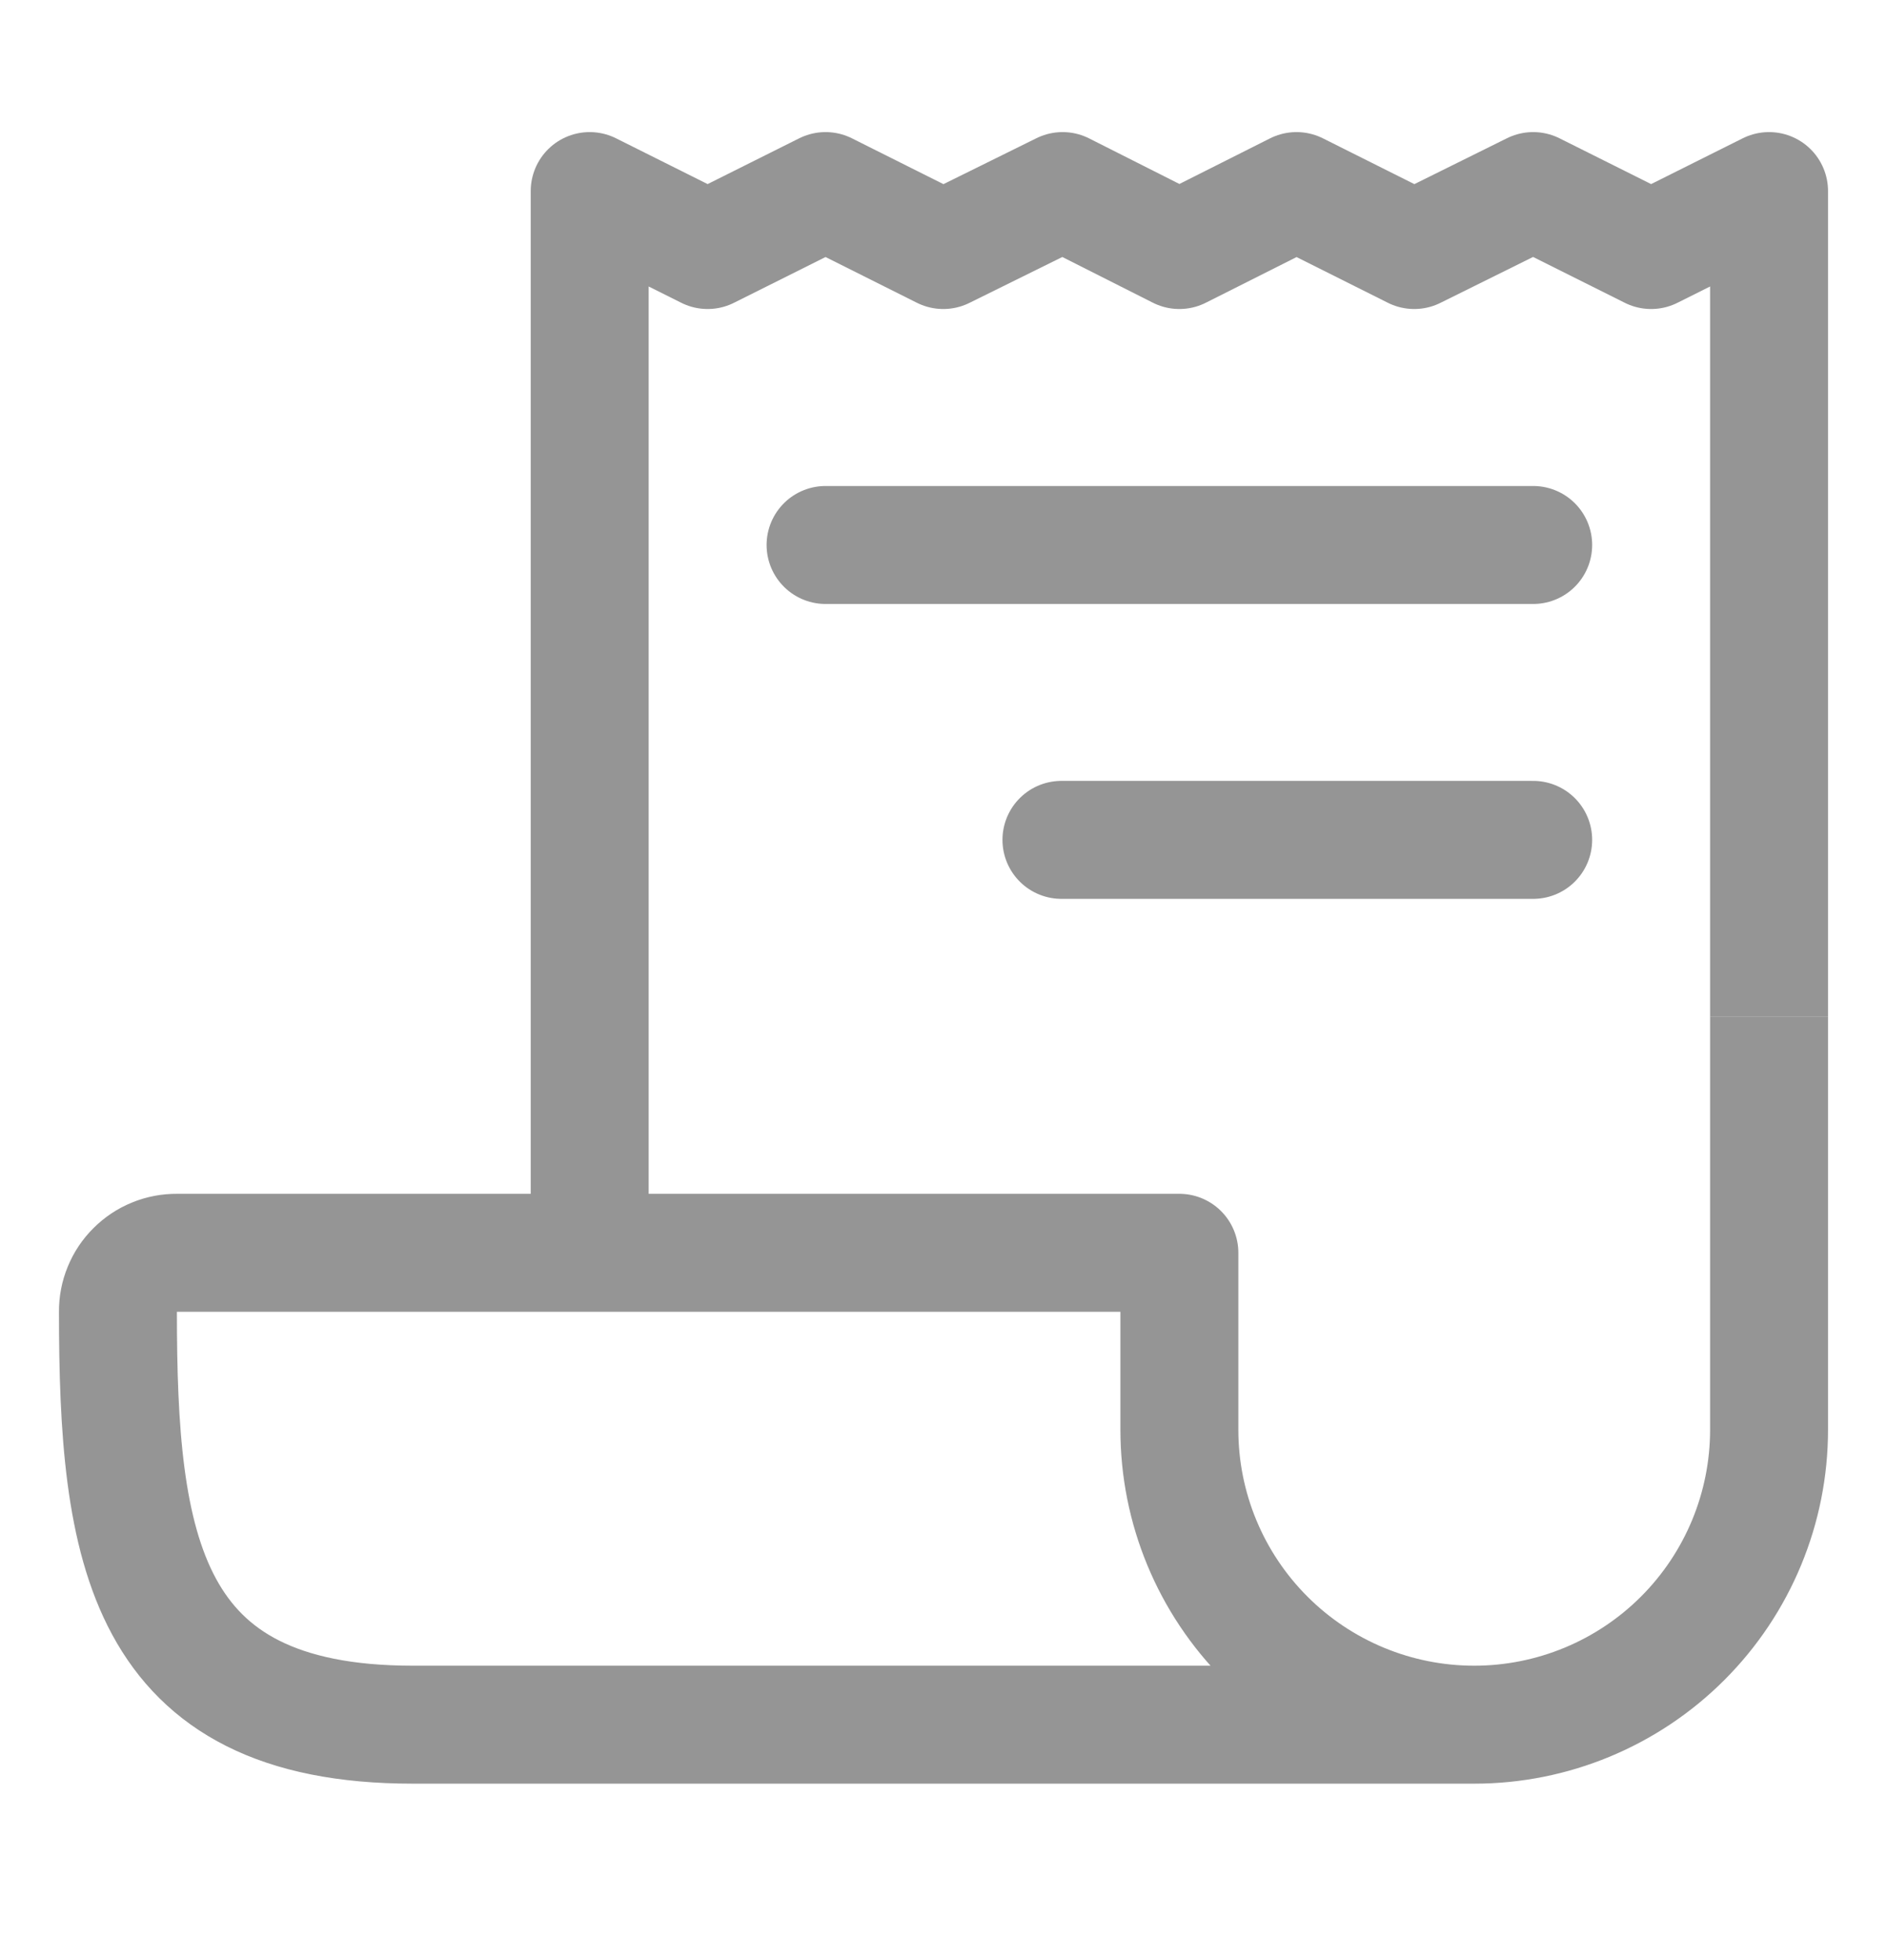 <svg width="26" height="27" viewBox="0 0 26 27" fill="none" xmlns="http://www.w3.org/2000/svg">
<path d="M8.125 17.257V2.632L9.75 3.444L11.375 2.632L12.997 3.444L14.641 2.632L16.25 3.444L17.864 2.632L19.486 3.444L21.125 2.632L22.75 3.444L24.375 2.632V14.007" stroke="#959595" stroke-width="1.625" stroke-linejoin="round"/>
<path d="M24.375 14.007V19.694C24.375 20.772 23.947 21.805 23.185 22.567C22.423 23.329 21.39 23.757 20.312 23.757M20.312 23.757C19.235 23.757 18.202 23.329 17.44 22.567C16.678 21.805 16.25 20.772 16.25 19.694V17.257H2.438C2.331 17.256 2.224 17.276 2.125 17.317C2.026 17.357 1.937 17.417 1.861 17.493C1.785 17.568 1.725 17.658 1.685 17.757C1.644 17.856 1.624 17.962 1.625 18.069C1.625 21.319 1.967 23.757 5.688 23.757H20.312Z" stroke="#959595" stroke-width="1.625" stroke-linejoin="round"/>
<path d="M11.375 7.507H21.125M14.625 11.569H21.125" stroke="#959595" stroke-width="1.625" stroke-linecap="round" stroke-linejoin="round"/>
</svg>
